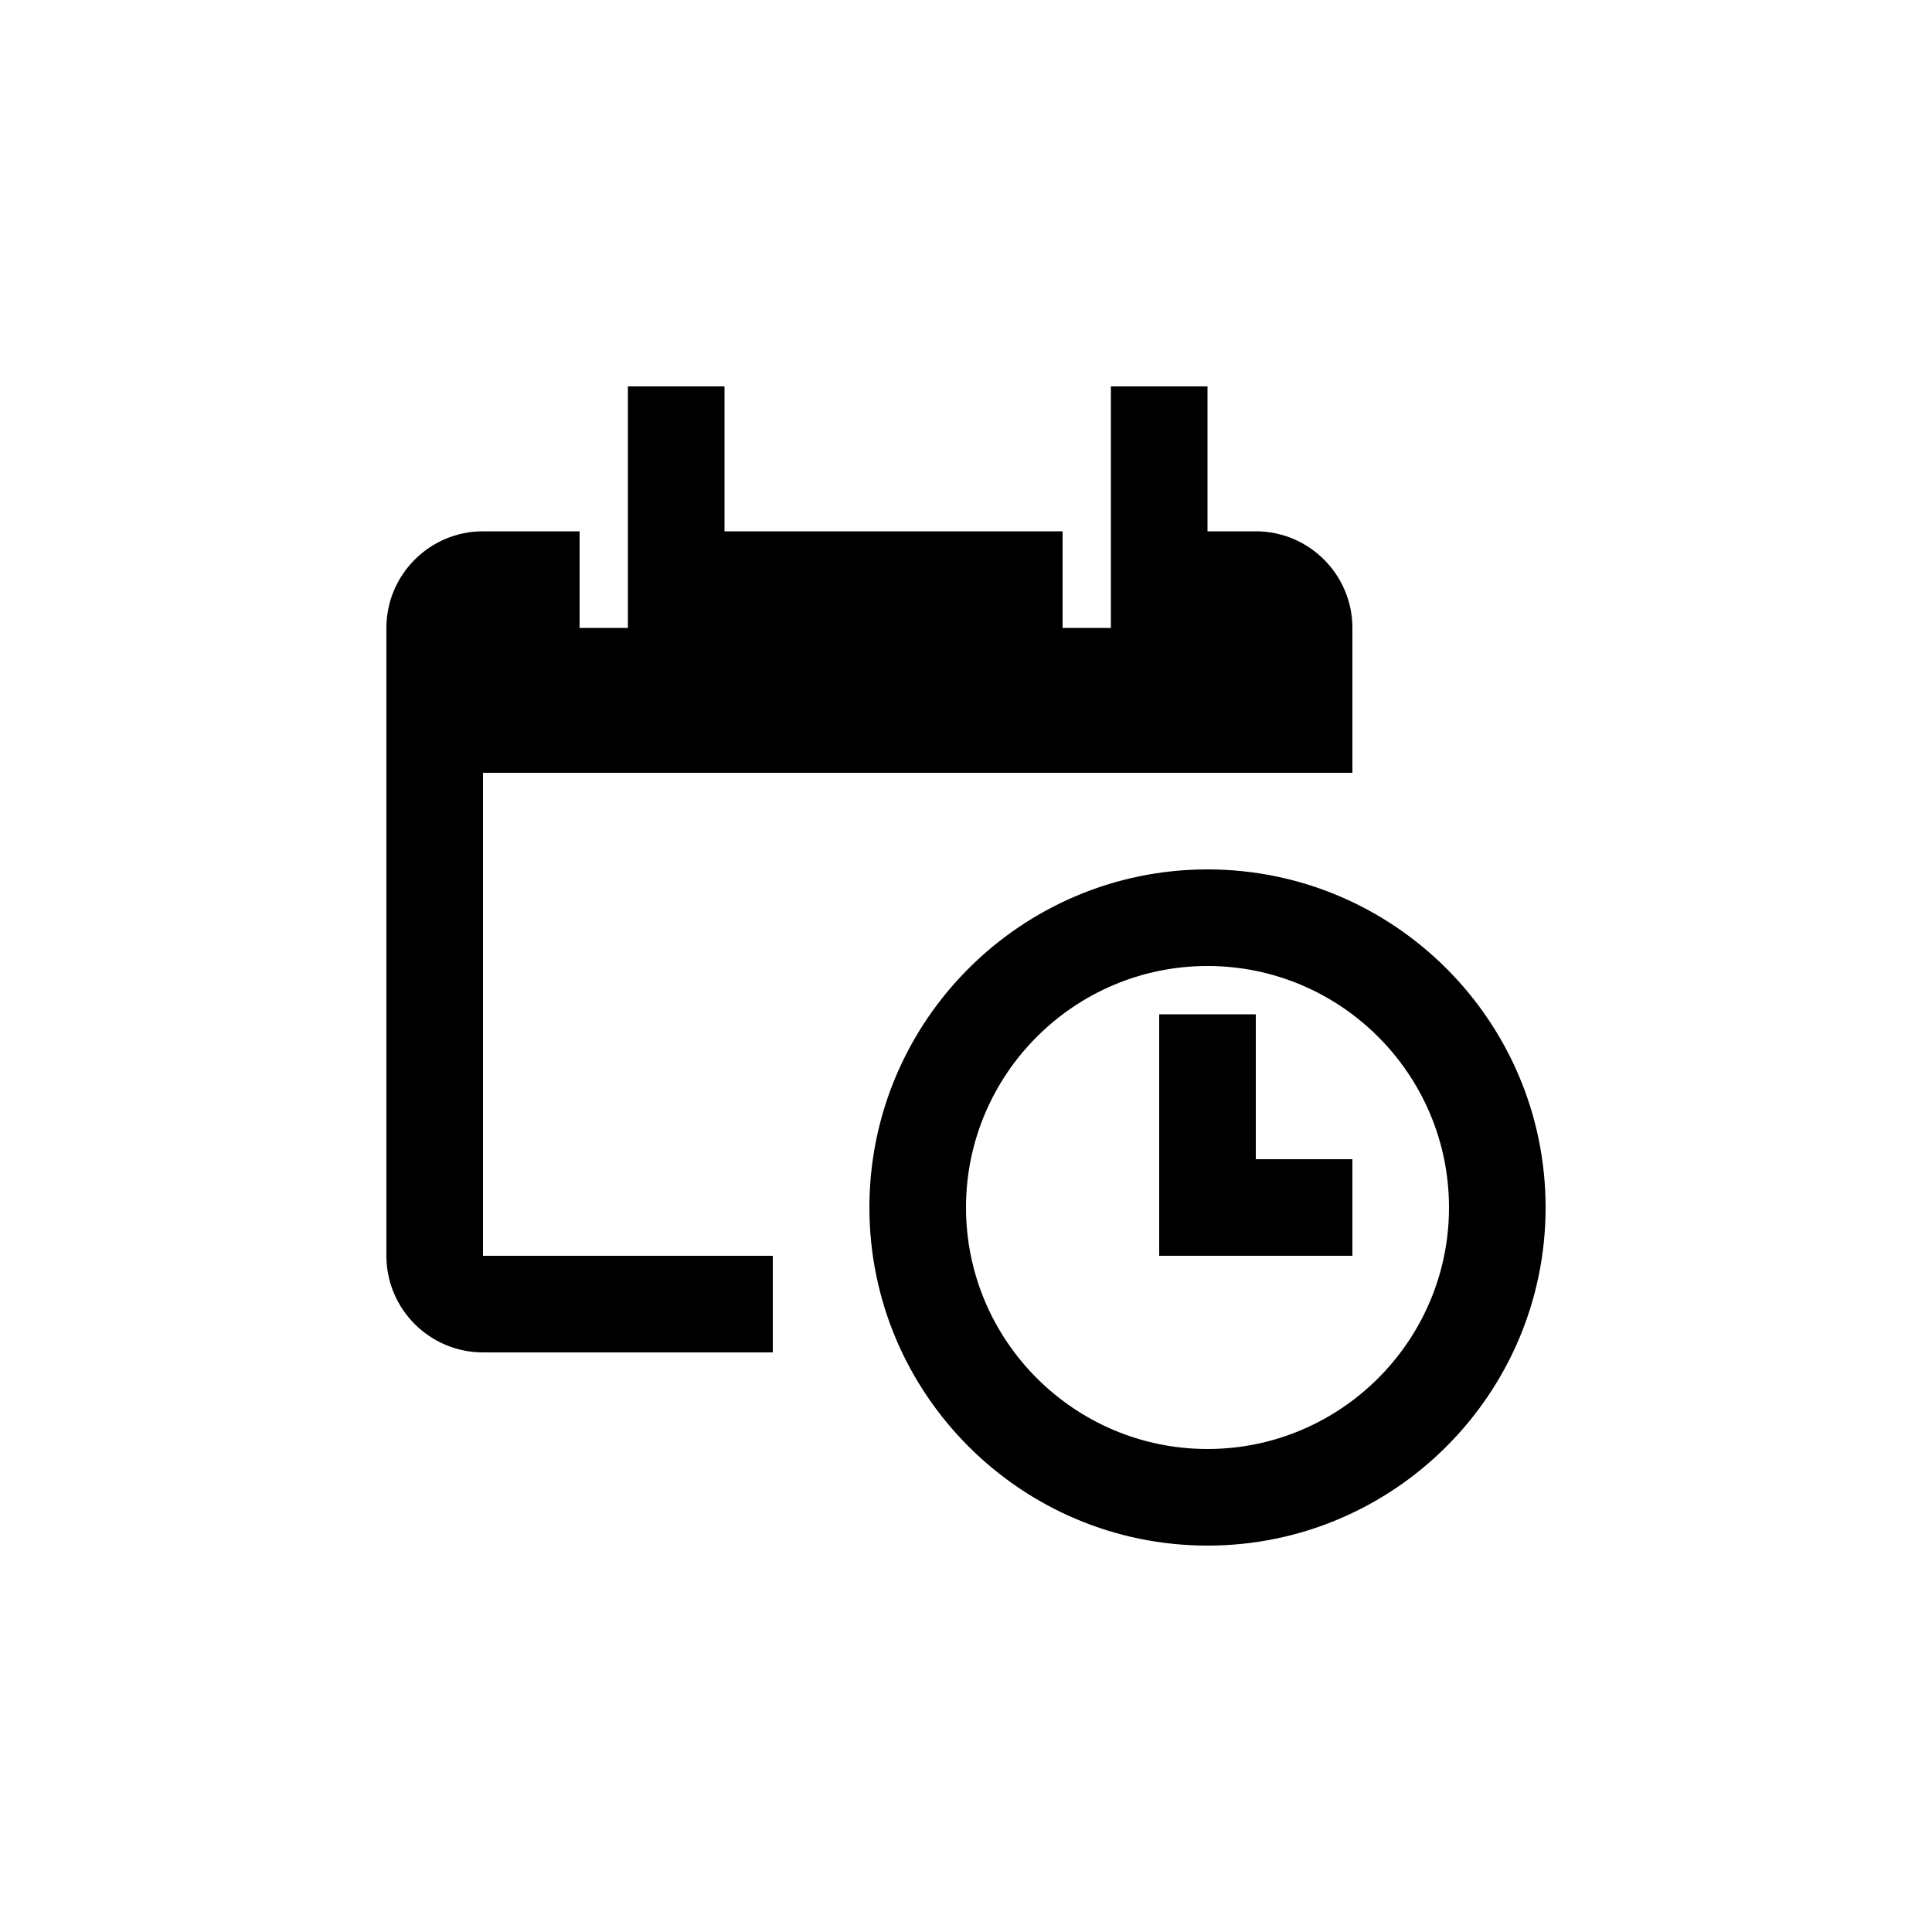 <svg height="40" viewBox="0 0 40 40" width="40" xmlns="http://www.w3.org/2000/svg"><path d="m16 26h-6v-10h18v-3c0-1.102-.897-2-2-2h-1v-3h-2v5h-1v-2h-7v-3h-2v5h-1v-2h-2c-1.103 0-2 .898-2 2v13c0 1.103.897 2 2 2h6zm9-6c-2.757 0-5 2.243-5 5s2.243 5 5 5 5-2.243 5-5-2.243-5-5-5m0 12c-3.86 0-7-3.14-7-7s3.14-7 7-7 7 3.14 7 7-3.14 7-7 7m3-6h-4v-5h2v3h2z" fill-rule="evenodd"/></svg>
